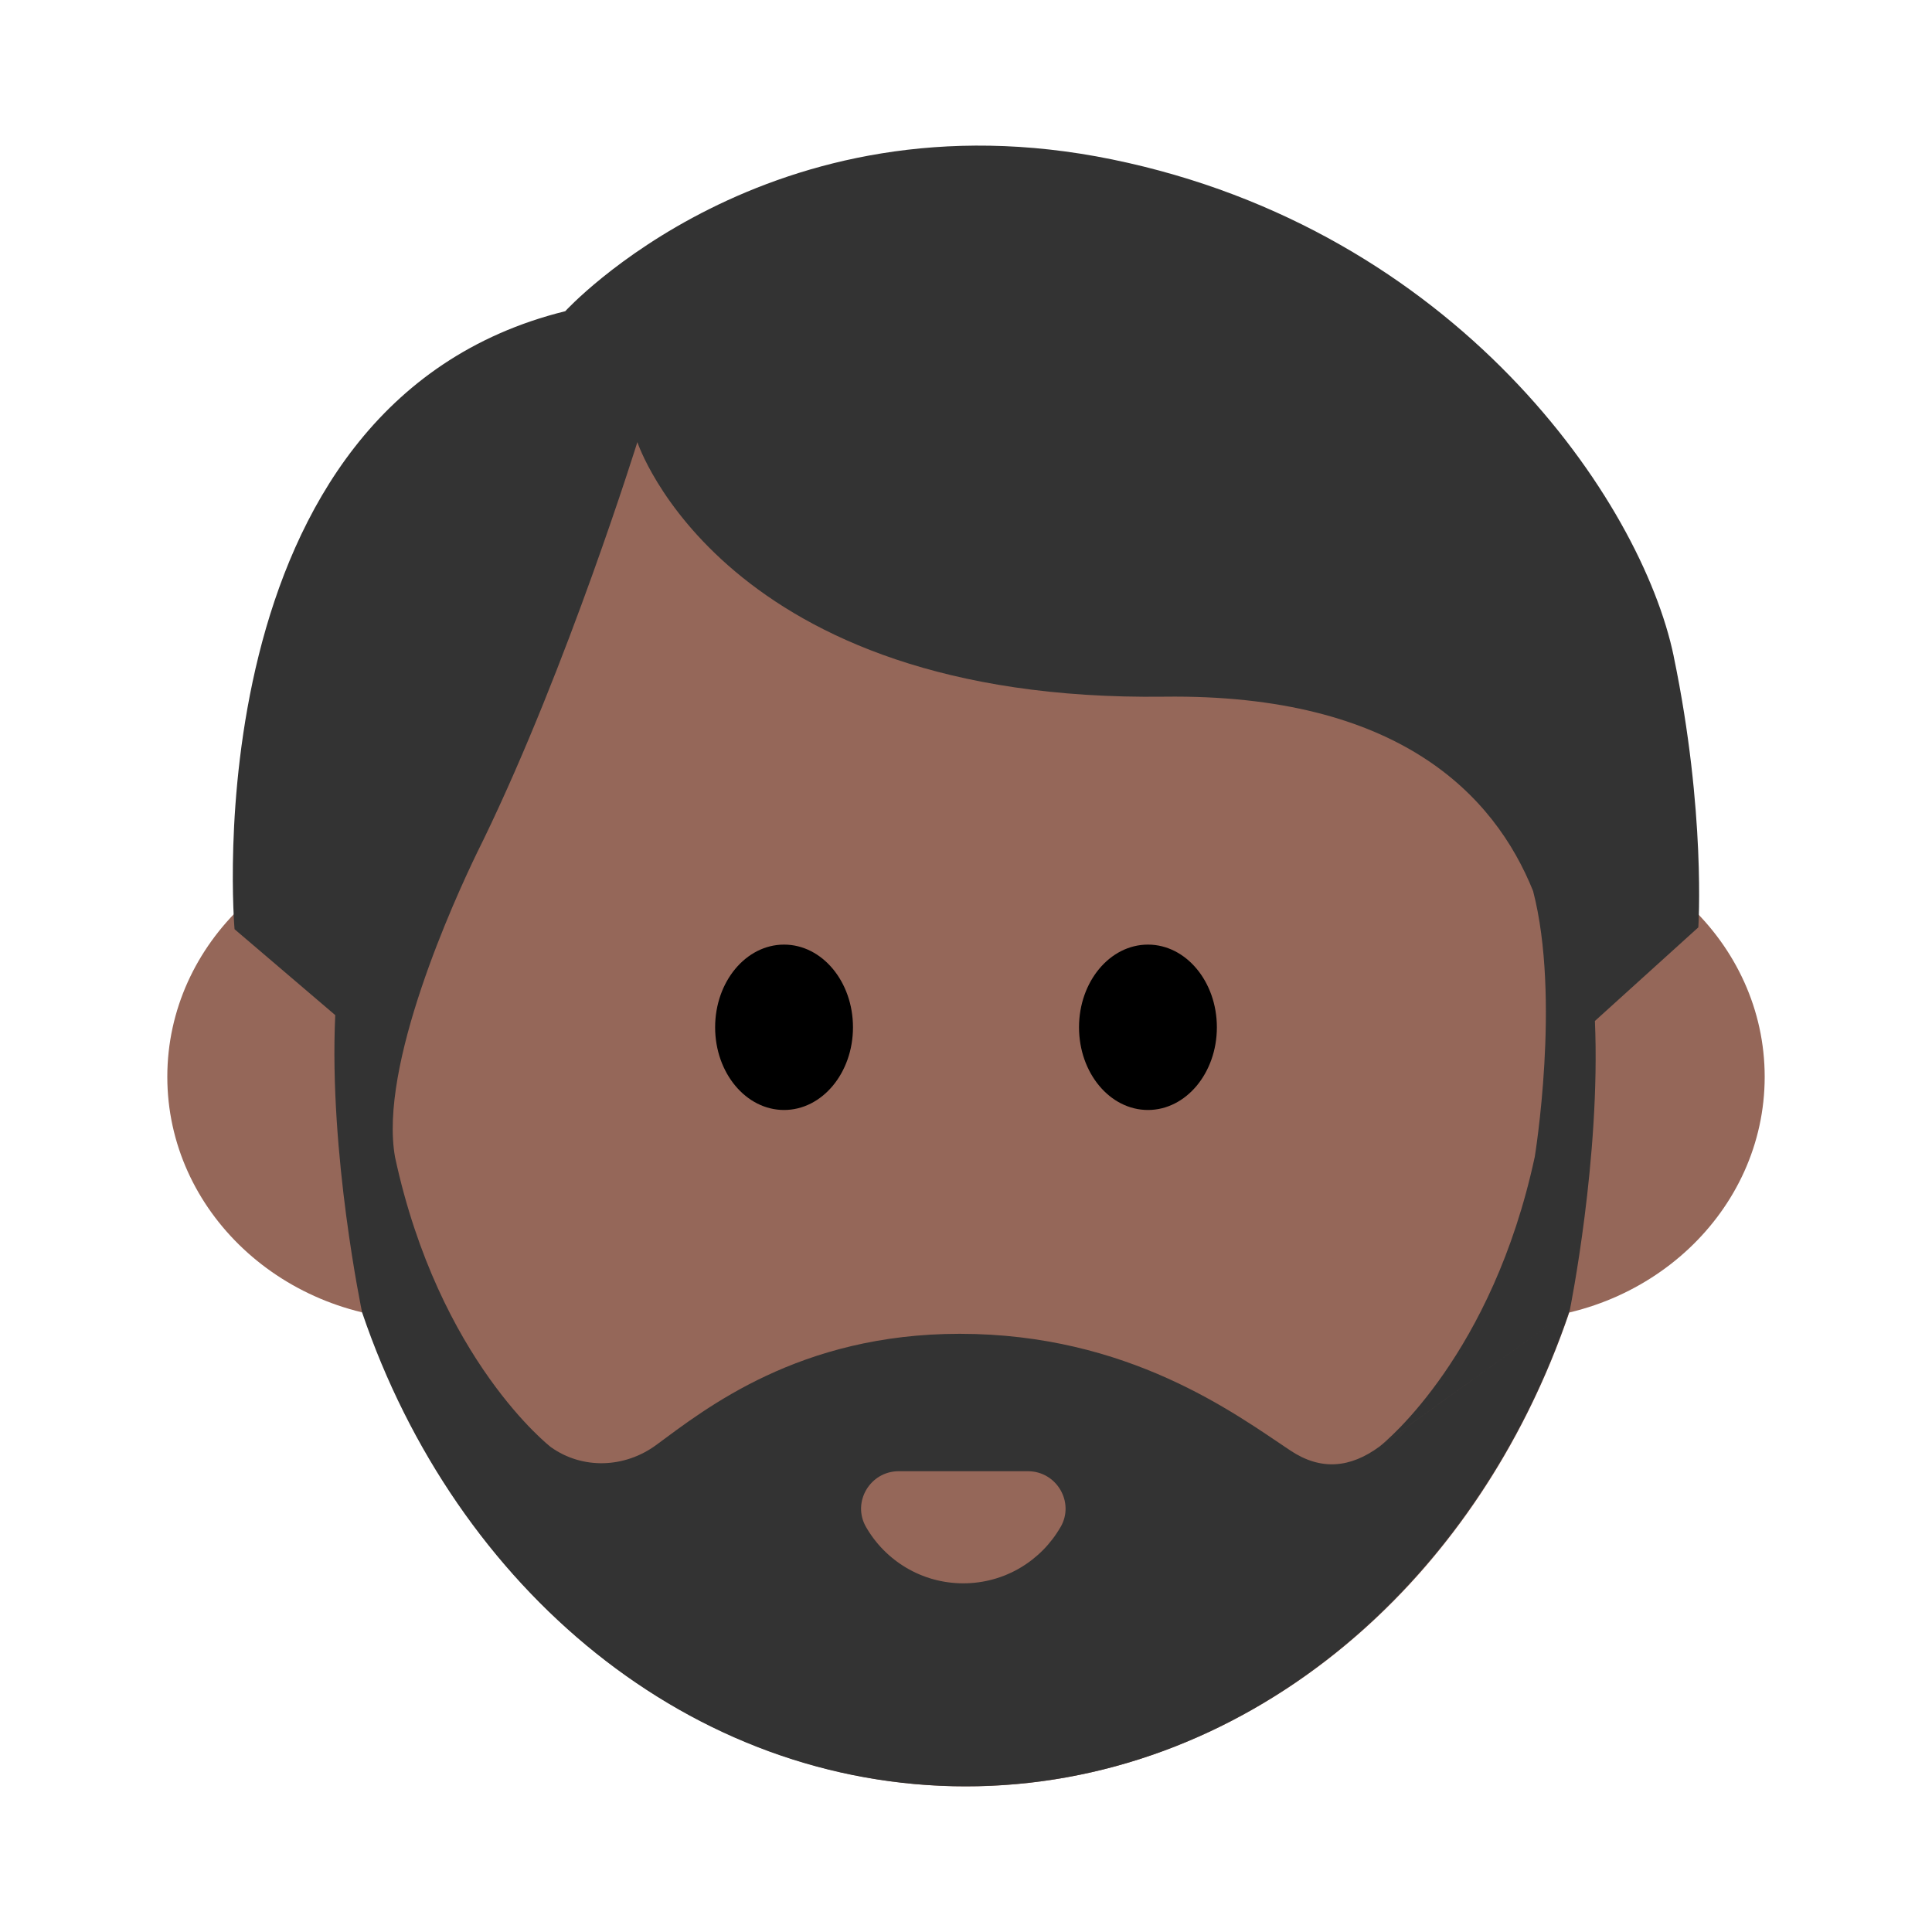 <?xml version="1.0" encoding="UTF-8"?><svg id="Layer_1" xmlns="http://www.w3.org/2000/svg" viewBox="0 0 40 40"><g><ellipse cx="20" cy="21.566" rx="13.408" ry="15.419" style="fill:#956759;"/><g><ellipse cx="8.832" cy="22.294" rx="5.368" ry="5.034" style="fill:#956759;"/><ellipse cx="31.168" cy="22.294" rx="5.368" ry="5.034" style="fill:#956759;"/></g><g><ellipse cx="16.233" cy="21.269" rx="1.427" ry="1.712"/><ellipse cx="23.767" cy="21.269" rx="1.427" ry="1.712"/></g><path d="M34.653,13.589c-.67-3.226-4.505-8.827-11.627-10.288-7.122-1.461-11.323,3.142-11.323,3.142-7.792,1.925-6.847,12.795-6.847,12.795l2.085,1.779c-.135,2.876,.556,6.155,.556,6.155,1.95,5.744,6.809,9.812,12.494,9.812,5.702,0,10.572-4.093,12.511-9.863l-3.883,2.787-.011,.007,3.894-2.794s.64-3.152,.519-5.983l2.141-1.938s.16-2.386-.51-5.612Zm-12.694,18.024c-.4,.698-1.153,1.168-2.015,1.168-.862,0-1.615-.47-2.015-1.168-.294-.513,.086-1.153,.677-1.153h2.677c.591,0,.971,.64,.677,1.153Zm9.814-7.65c-.878,4.066-3.062,5.868-3.211,5.986-.603,.443-1.212,.505-1.847,.082-1.151-.767-3.355-2.416-6.846-2.416-3.321,0-5.262,1.55-6.283,2.302-.65,.478-1.524,.512-2.181,.044,0,0-2.316-1.789-3.225-5.998-.346-1.9,1.228-5.34,1.698-6.311,.042-.085,.084-.17,.126-.256l.007-.014-0,0c1.75-3.613,3.185-8.229,3.185-8.229,0,0,1.766,5.388,10.907,5.271,4.857-.062,6.84,2.039,7.638,4.024,.576,2.217,.033,5.514,.033,5.514Z" style="fill:#333;"/></g><rect width="40" height="40" style="fill:none;"/></svg>